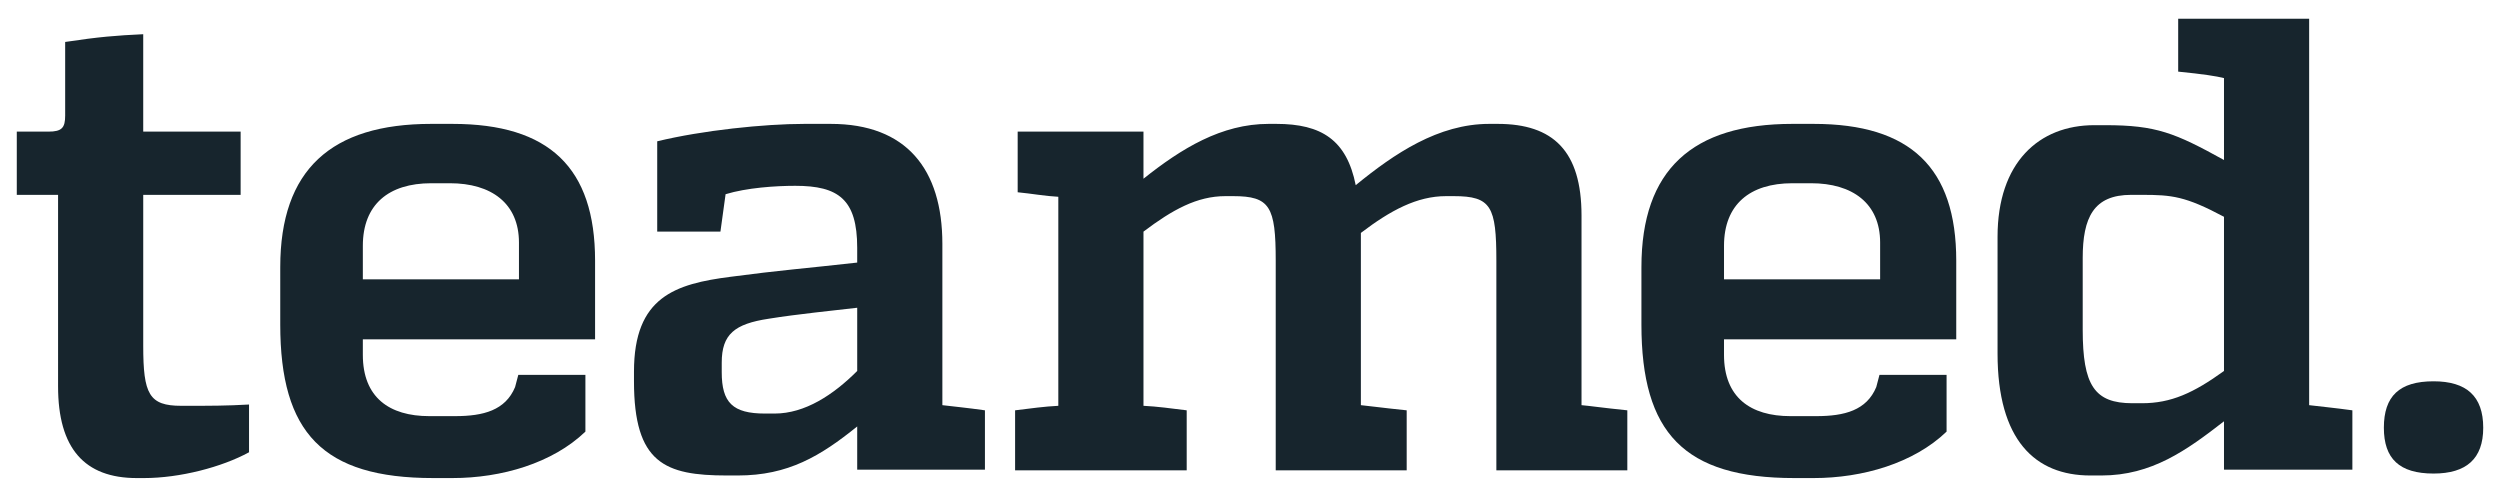 <?xml version="1.0" encoding="utf-8"?>
<!DOCTYPE svg PUBLIC "-//W3C//DTD SVG 1.1//EN" "http://www.w3.org/Graphics/SVG/1.1/DTD/svg11.dtd">
<svg version="1.1" id="Layer_1" xmlns="http://www.w3.org/2000/svg" xmlns:xlink="http://www.w3.org/1999/xlink" x="0px" y="0px"
	 width="539.815px" height="107.272px" viewBox="0 0 539.815 107.272" xml:space="preserve">
	<path fill="#17252D" d="M40.399,87.625c4.876,0,8.498,0,13.373-0.278v10.309c-5.85,3.203-14.905,5.572-22.706,5.572h-1.532
		c-11.284,0-16.995-6.408-16.995-19.781V42.073H3.624V28.421h6.825c2.925,0,3.622-0.835,3.622-3.482V9.06
		c7.383-1.115,11.006-1.394,16.855-1.673v21.034h21.034v13.652H30.927V74.67c0,10.447,1.253,12.955,8.219,12.955H40.399z"/>
	<path fill="#17252D" d="M97.709,26.75c20.894,0,30.784,9.473,30.784,29.531v16.995H78.346v3.344
		c0,9.194,5.711,13.234,14.348,13.234h5.571c6.13,0,10.865-1.255,12.955-6.27l0.697-2.646h14.488v12.258
		c-7.105,6.825-18.11,10.03-28.696,10.03h-4.18c-23.821,0-33.015-9.752-33.015-33.154V57.676c0-21.035,11.004-30.926,32.597-30.926
		H97.709z M112.057,52.381c0-8.497-5.99-12.815-14.905-12.815h-4.04c-9.194,0-14.766,4.598-14.766,13.513v7.243h33.711V52.381z"/>
	<path fill="#17252D" d="M203.481,87.485c2.229,0.279,5.294,0.558,9.193,1.114v12.816h-27.581v-9.334
		c-7.94,6.408-14.905,10.588-25.771,10.588h-2.368c-13.373,0-20.061-2.647-20.061-20.338v-2.09c0-16.16,8.916-18.945,20.896-20.479
		c10.447-1.393,16.158-1.81,27.303-3.064v-3.203c0-10.448-4.04-13.373-13.373-13.373c-4.317,0-10.447,0.418-15.045,1.811
		l-1.113,8.08H141.91V30.512c9.751-2.369,23.124-3.762,31.761-3.762h5.711c16.3,0,24.1,9.751,24.1,25.91V87.485z M167.264,89.297
		c6.547,0,12.676-4.04,17.83-9.194V66.451c-4.737,0.558-13.095,1.393-19.085,2.368c-7.383,1.114-10.168,3.343-10.168,9.473v2.09
		c0,6.548,2.367,8.915,9.333,8.915H167.264z"/>
	<path fill="#17252D" d="M341.49,87.485c1.672,0.14,4.458,0.558,9.891,1.114v12.956h-28.278V56.281c0-11.7-1.115-13.93-9.193-13.93
		h-1.672c-6.269,0-11.98,3.064-18.389,7.941v37.192c1.533,0.14,4.458,0.558,9.891,1.114v12.956h-28.278V56.281
		c0-11.7-1.253-13.93-9.193-13.93h-1.673c-6.128,0-11.423,2.926-17.69,7.662v37.611c2.925,0.14,5.99,0.558,9.333,0.975v12.956
		h-37.054V88.6c3.343-0.417,6.407-0.835,9.333-0.975V42.491c-2.786-0.14-5.851-0.696-8.776-0.976V28.421h27.164v10.17
		c8.218-6.546,16.855-11.841,27.024-11.841h1.672c9.751,0,15.184,3.482,17.134,13.233c8.357-6.825,17.83-13.233,28.836-13.233h1.812
		c11.979,0,18.108,5.851,18.108,19.781V87.485z"/>
	<path fill="#17252D" d="M391.621,26.75c20.895,0,30.784,9.473,30.784,29.531v16.995h-50.147v3.344
		c0,9.194,5.711,13.234,14.349,13.234h5.57c6.13,0,10.866-1.255,12.956-6.27l0.696-2.646h14.488v12.258
		c-7.105,6.825-18.11,10.03-28.696,10.03h-4.18c-23.82,0-33.014-9.752-33.014-33.154V57.676c0-21.035,11.003-30.926,32.596-30.926
		H391.621z M405.969,52.381c0-8.497-5.989-12.815-14.905-12.815h-4.04c-9.194,0-14.766,4.598-14.766,13.513v7.243h33.711V52.381z"/>
	<path fill="#17252D" d="M498.606,87.485c2.229,0.279,5.293,0.558,9.333,1.114v12.816h-27.721V90.968
		c-8.08,6.27-15.603,11.702-26.469,11.702h-2.367c-11.98,0-20.059-7.662-20.059-26.328V51.128c0-16.02,8.915-24.099,20.894-24.099
		h2.369c11.004,0,15.044,1.671,25.632,7.521V16.86c-1.673-0.418-4.318-0.837-9.891-1.394V4.044h28.278V87.485z M462.527,87.067
		c6.269,0,11.144-2.228,17.691-6.965V46.811c-8.358-4.459-11.283-4.737-17.691-4.737h-2.369c-8.078,0-10.446,4.875-10.446,13.652
		v15.461c0,11.98,2.506,15.881,10.726,15.881H462.527z"/>
	<path fill="#17252D" d="M514.739,92.362c0-6.827,3.345-10.03,10.728-10.03c7.104,0,10.726,3.203,10.726,10.03
		c0,6.686-3.622,9.89-10.726,9.89C518.084,102.252,514.739,99.048,514.739,92.362z"/>
</svg>
